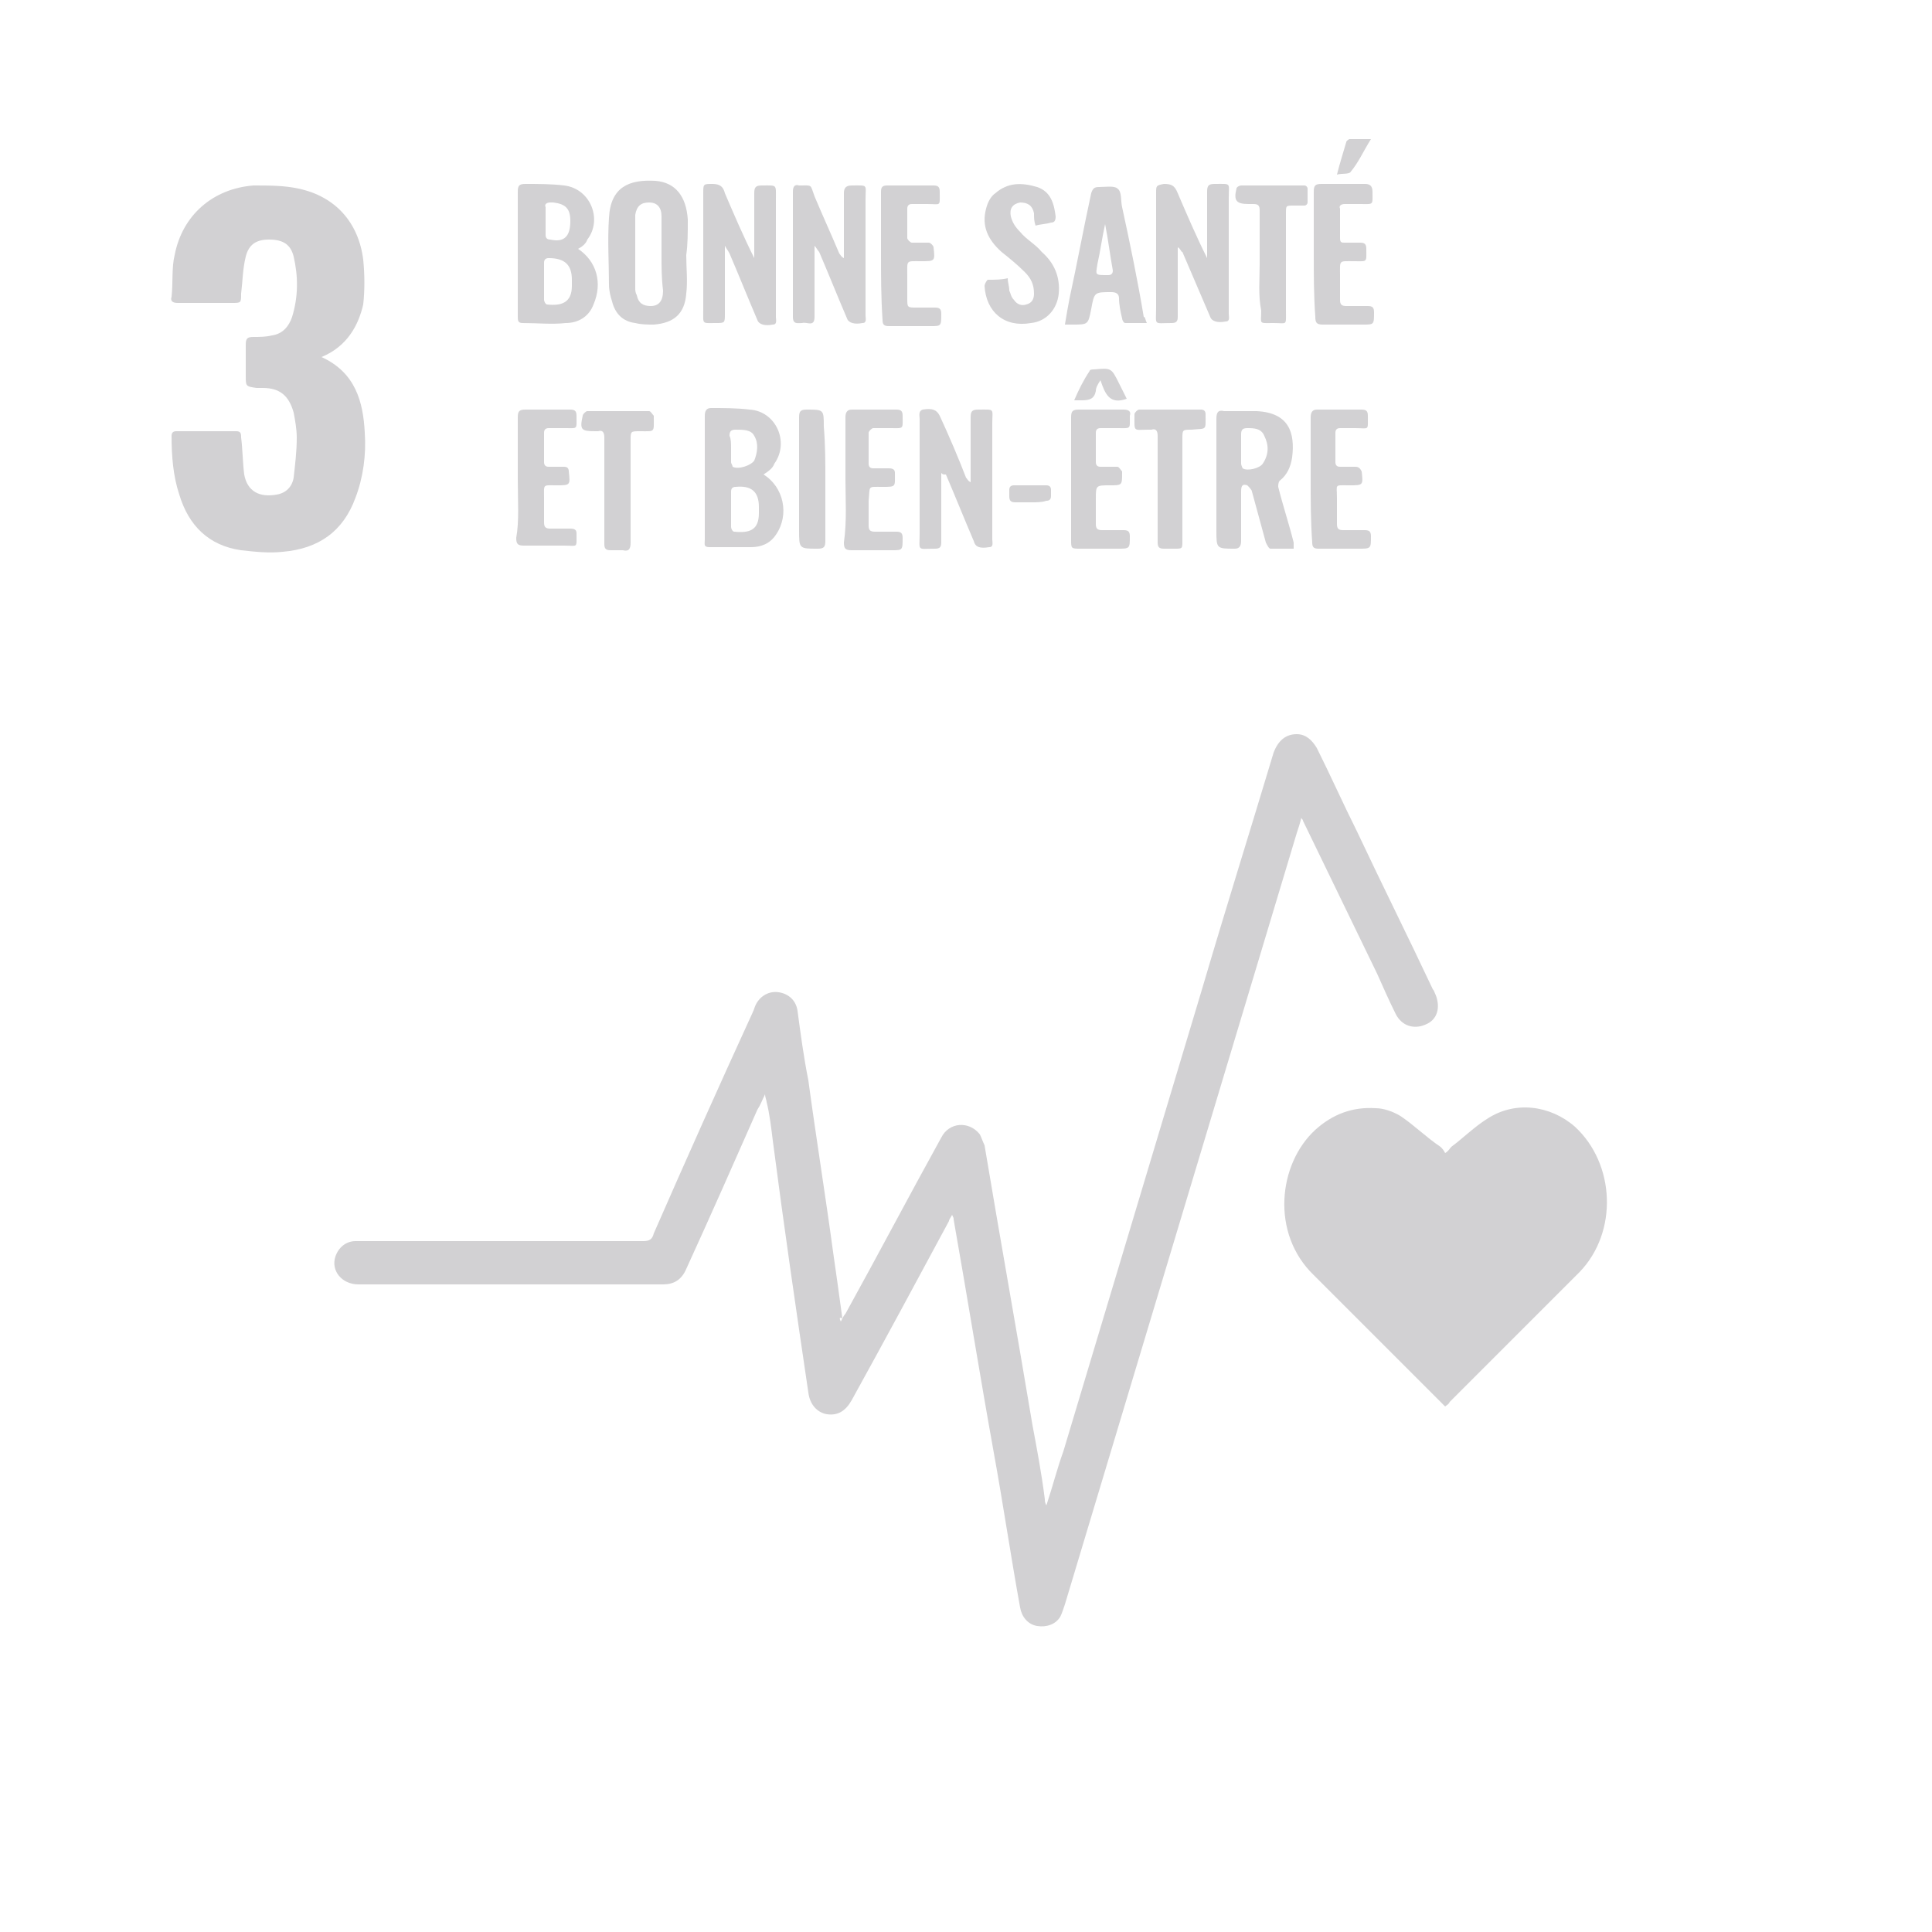 <?xml version="1.0" encoding="utf-8"?>
<!-- Generator: Adobe Illustrator 25.0.1, SVG Export Plug-In . SVG Version: 6.00 Build 0)  -->
<svg version="1.1" id="Layer_1" xmlns="http://www.w3.org/2000/svg" xmlns:xlink="http://www.w3.org/1999/xlink" x="0px" y="0px"
	 viewBox="0 0 125 125" style="enable-background:new 0 0 125 125;" xml:space="preserve">
<style type="text/css">
	.st0{fill:#D2D1D3;}
</style>
<g>
	<g>
		<path class="st0" d="M54.4,85.5c0.1-0.2,0.2-0.4,0.3-0.5c2.1-3.8,4.1-7.6,6.2-11.4c0.5-1,1.8-1.1,2.5-0.2c0.1,0.2,0.2,0.5,0.3,0.7
			c1,6,2.1,12.1,3.1,18.1c0.3,1.6,0.6,3.2,0.8,4.8c0,0.1,0,0.2,0.1,0.4c0.4-1.2,0.7-2.4,1.1-3.5c3-10,6-20,9-30
			c1.5-5.1,3.1-10.2,4.6-15.2c0.3-0.8,0.8-1.2,1.5-1.2c0.6,0,1,0.4,1.3,0.9c0.9,1.8,1.7,3.6,2.6,5.4c1.6,3.4,3.3,6.8,4.9,10.2
			c0.1,0.1,0.1,0.2,0.2,0.4c0.3,0.8,0.1,1.6-0.7,1.9c-0.7,0.3-1.5,0.1-1.9-0.7c-0.4-0.8-0.8-1.7-1.2-2.6c-1.6-3.3-3.2-6.6-4.8-9.9
			c0-0.1-0.1-0.1-0.1-0.2c-0.1,0.4-0.2,0.7-0.3,1c-5,16.6-10,33.3-15,49.9c-0.1,0.3-0.2,0.6-0.3,0.8c-0.3,0.5-0.9,0.7-1.5,0.6
			s-1-0.6-1.1-1.2c-0.6-3.3-1.1-6.7-1.7-10c-0.9-5-1.7-10-2.6-15.1c0-0.1,0-0.1-0.1-0.3c-0.1,0.2-0.2,0.3-0.2,0.4
			c-2.1,3.9-4.2,7.8-6.3,11.6c-0.4,0.7-0.9,1-1.6,0.9c-0.6-0.1-1.1-0.6-1.2-1.4c-0.8-5.4-1.6-10.9-2.3-16.3
			c-0.1-0.8-0.2-1.7-0.4-2.5c0-0.1-0.1-0.3-0.1-0.5c-0.2,0.4-0.3,0.7-0.5,1c-1.5,3.4-3,6.8-4.6,10.3c-0.3,0.7-0.8,1-1.5,1
			c-6.6,0-13.2,0-19.7,0c-1.1,0-1.8-0.9-1.5-1.8c0.2-0.6,0.7-1,1.3-1c0.1,0,0.3,0,0.4,0c6.1,0,12.2,0,18.2,0c0.4,0,0.6-0.1,0.7-0.5
			c2.1-4.8,4.2-9.5,6.4-14.3c0.1-0.2,0.1-0.3,0.2-0.5c0.3-0.6,0.9-0.9,1.5-0.8s1.1,0.5,1.2,1.2c0.2,1.5,0.4,3,0.7,4.5
			c0.5,3.7,1.1,7.4,1.6,11.1c0.2,1.4,0.4,2.8,0.6,4.3C54.3,85.2,54.3,85.3,54.4,85.5z"/>
		<path class="st0" d="M93.5,91c-0.1-0.1-0.2-0.2-0.3-0.3c-2.7-2.7-5.5-5.5-8.2-8.2c-2.8-2.7-2.3-7.2,0.1-9.4c1.1-1,2.4-1.5,3.9-1.4
			c0.5,0,1.1,0.2,1.6,0.5c0.9,0.6,1.7,1.4,2.6,2c0.1,0.1,0.2,0.2,0.3,0.4c0.2-0.1,0.3-0.3,0.4-0.4c0.8-0.6,1.5-1.3,2.3-1.8
			c1.8-1.2,4.1-0.9,5.7,0.5c2.6,2.4,2.8,6.8,0.3,9.4c-2.8,2.8-5.6,5.6-8.4,8.4C93.7,90.9,93.6,90.9,93.5,91z"/>
		<path class="st0" d="M20.8,23.1c2.2,1,2.7,2.9,2.8,4.9c0.1,1.4-0.1,2.9-0.6,4.2c-0.8,2.2-2.4,3.3-4.7,3.5c-0.9,0.1-1.8,0-2.7-0.1
			c-2.1-0.3-3.4-1.6-4-3.6c-0.4-1.2-0.5-2.5-0.5-3.8c0-0.2,0.1-0.3,0.3-0.3c1.3,0,2.6,0,3.9,0c0.3,0,0.3,0.2,0.3,0.4
			c0.1,0.8,0.1,1.6,0.2,2.4c0.2,1.1,1,1.5,2.1,1.3c0.6-0.1,1-0.5,1.1-1.1c0.1-0.9,0.2-1.7,0.2-2.6c0-0.5-0.1-1.1-0.2-1.6
			c-0.3-1.1-0.9-1.6-2-1.6c-0.1,0-0.3,0-0.4,0c-0.7-0.1-0.7-0.1-0.7-0.8c0-0.7,0-1.3,0-2c0-0.4,0.1-0.5,0.5-0.5c0.4,0,0.8,0,1.2-0.1
			c0.7-0.1,1.1-0.6,1.3-1.2c0.4-1.3,0.4-2.6,0.1-3.9c-0.2-0.8-0.7-1.1-1.6-1.1c-0.8,0-1.3,0.3-1.5,1.1c-0.2,0.8-0.2,1.6-0.3,2.4
			c0,0.6,0,0.6-0.6,0.6c-1.2,0-2.3,0-3.5,0c-0.3,0-0.5-0.1-0.4-0.4c0.1-0.9,0-1.9,0.2-2.7c0.5-2.6,2.5-4.3,5.1-4.5c1,0,2,0,2.9,0.2
			c2.4,0.5,3.9,2.2,4.2,4.6c0.1,1,0.1,2,0,2.9C23.2,21,22.5,22.4,20.8,23.1z"/>
		<path class="st0" d="M49.4,30.7c1.3,0.8,1.7,2.6,0.8,3.9c-0.4,0.6-1,0.8-1.6,0.8c-0.9,0-1.8,0-2.7,0c-0.4,0-0.3-0.2-0.3-0.5
			c0-1.7,0-3.4,0-5c0-1,0-2,0-3c0-0.3,0.1-0.5,0.4-0.5c0.8,0,1.7,0,2.5,0.1c1.7,0.1,2.6,2.1,1.6,3.5C50,30.3,49.7,30.5,49.4,30.7z
			 M47.3,32.9c0,0.4,0,0.8,0,1.2c0,0.1,0.1,0.3,0.2,0.3c1,0.1,1.6-0.1,1.6-1.2c0-0.1,0-0.2,0-0.4c0-1-0.5-1.4-1.5-1.3
			c-0.2,0-0.3,0.1-0.3,0.3C47.3,32.1,47.3,32.5,47.3,32.9z M47.3,29L47.3,29c0,0.3,0,0.6,0,0.9c0,0.1,0.1,0.2,0.1,0.3
			c0.4,0.2,1.2-0.1,1.4-0.4c0.2-0.5,0.3-1.1,0-1.6c-0.2-0.4-0.7-0.4-1.2-0.4c-0.3,0-0.4,0.1-0.4,0.4C47.3,28.4,47.3,28.7,47.3,29z"
			/>
		<path class="st0" d="M37.4,16.1c1.2,0.8,1.6,2.2,1,3.6c-0.3,0.8-1,1.2-1.8,1.2c-0.9,0.1-1.8,0-2.8,0c-0.3,0-0.3-0.2-0.3-0.4
			c0-1.1,0-2.2,0-3.3c0-1.6,0-3.2,0-4.8c0-0.4,0.1-0.5,0.5-0.5c0.8,0,1.7,0,2.5,0.1c1.7,0.2,2.5,2.2,1.5,3.5
			C37.9,15.8,37.6,16,37.4,16.1z M35.2,18.2c0,0.4,0,0.8,0,1.2c0,0.1,0.1,0.3,0.2,0.3c0.9,0.1,1.6-0.1,1.6-1.2c0-0.1,0-0.2,0-0.4
			c0-1-0.5-1.4-1.5-1.4c-0.2,0-0.3,0.1-0.3,0.3C35.2,17.5,35.2,17.9,35.2,18.2z M36.9,14.3c0-0.8-0.3-1.1-1.1-1.2
			c-0.1,0-0.2,0-0.2,0c-0.2,0-0.4,0.1-0.3,0.3c0,0.6,0,1.2,0,1.8c0,0.2,0.1,0.3,0.3,0.3C36.5,15.7,36.9,15.3,36.9,14.3z"/>
		<path class="st0" d="M44.4,16.5c0,0.8,0.1,1.7,0,2.5c-0.1,1.3-0.8,1.9-2.1,2c-0.4,0-0.8,0-1.2-0.1c-0.8-0.1-1.3-0.6-1.5-1.4
			c-0.1-0.3-0.2-0.7-0.2-1.1c0-1.4-0.1-2.8,0-4.3c0.1-2,1.3-2.5,3-2.4c1.3,0.1,2,1,2.1,2.5C44.5,15.1,44.5,15.8,44.4,16.5
			C44.5,16.5,44.5,16.5,44.4,16.5z M42.8,16.5L42.8,16.5c0-0.8,0-1.7,0-2.5c0-0.6-0.3-0.9-0.8-0.9s-0.8,0.2-0.9,0.8
			c0,0.1,0,0.3,0,0.4c0,1.4,0,2.8,0,4.3c0,0.2,0,0.3,0.1,0.5c0.1,0.5,0.4,0.7,0.9,0.7s0.8-0.3,0.8-1C42.8,18,42.8,17.3,42.8,16.5z"
			/>
		<path class="st0" d="M76.2,16c0,0.1,0,0.3,0,0.4c0,1.4,0,2.7,0,4.1c0,0.3-0.1,0.4-0.4,0.4c-1.2,0-1,0.2-1-1c0-2.5,0-5,0-7.4
			c0-0.5,0-0.5,0.5-0.6c0.5,0,0.7,0.1,0.9,0.6c0.6,1.4,1.2,2.8,1.9,4.2c0-0.1,0-0.2,0-0.4c0-1.3,0-2.6,0-3.9c0-0.4,0.1-0.5,0.5-0.5
			c1.1,0,0.9-0.1,0.9,0.9c0,2.5,0,5,0,7.5c0,0.2,0.1,0.5-0.2,0.5c-0.5,0.1-0.9,0-1-0.3c-0.6-1.4-1.2-2.8-1.8-4.2
			C76.4,16.3,76.4,16.1,76.2,16C76.3,16,76.3,16,76.2,16z"/>
		<path class="st0" d="M60.9,30.6c0,0.1,0,0.3,0,0.4c0,1.4,0,2.7,0,4.1c0,0.3-0.1,0.4-0.4,0.4c-1.2,0-1,0.2-1-1c0-2.5,0-4.9,0-7.4
			c0-0.2-0.1-0.5,0.2-0.6c0.6-0.1,0.9,0,1.1,0.4c0.6,1.3,1.2,2.7,1.7,4c0.1,0.1,0.1,0.2,0.3,0.3c0-0.2,0-0.4,0-0.5
			c0-1.2,0-2.5,0-3.7c0-0.4,0.1-0.5,0.5-0.5c1.1,0,0.9-0.1,0.9,0.9c0,2.5,0,5,0,7.5c0,0.2,0.1,0.5-0.2,0.5c-0.6,0.1-0.9,0-1-0.4
			c-0.6-1.4-1.2-2.9-1.8-4.3C61,30.7,61,30.7,60.9,30.6L60.9,30.6z"/>
		<path class="st0" d="M83.7,35.5c-0.5,0-1,0-1.5,0c-0.1,0-0.2-0.2-0.3-0.4c-0.3-1.1-0.6-2.2-0.9-3.3c0-0.1-0.2-0.3-0.3-0.4
			c-0.3-0.1-0.4,0-0.4,0.4c0,1.1,0,2.1,0,3.2c0,0.3-0.1,0.5-0.4,0.5c-1.2,0-1.2,0-1.2-1.2c0-2.4,0-4.8,0-7.2c0-0.4,0.1-0.6,0.5-0.5
			c0.7,0,1.4,0,2.1,0c2.1,0.1,2.5,1.4,2.3,3c-0.1,0.6-0.3,1.1-0.8,1.5c-0.1,0.1-0.1,0.3-0.1,0.4c0.3,1.2,0.7,2.4,1,3.6
			C83.7,35.2,83.7,35.3,83.7,35.5z M80.3,29c0,0.3,0,0.7,0,1c0,0.1,0.1,0.3,0.1,0.3c0.3,0.2,1.1,0,1.3-0.3c0.4-0.6,0.4-1.2,0.1-1.8
			c-0.2-0.5-0.7-0.5-1.1-0.5c-0.3,0-0.4,0.1-0.4,0.4S80.3,28.7,80.3,29z"/>
		<path class="st0" d="M52.7,15.9c0,0.4,0,0.8,0,1.2c0,1.1,0,2.3,0,3.4c0,0.7-0.5,0.3-0.8,0.4c-0.3,0-0.6,0.1-0.6-0.4
			c0-1.2,0-2.3,0-3.5c0-1.5,0-3.1,0-4.6c0-0.3,0.1-0.5,0.4-0.4c0.9,0,0.7-0.1,1,0.7c0.5,1.2,1.1,2.5,1.6,3.7
			c0.1,0.1,0.1,0.2,0.3,0.3c0-0.1,0-0.3,0-0.4c0-1.3,0-2.5,0-3.8c0-0.3,0.1-0.5,0.5-0.5c1.1,0,0.9-0.1,0.9,0.9c0,2.5,0,5,0,7.5
			c0,0.2,0.1,0.5-0.2,0.5c-0.5,0.1-0.9,0-1-0.3c-0.6-1.4-1.2-2.9-1.8-4.3C52.9,16.2,52.8,16,52.7,15.9L52.7,15.9z"/>
		<path class="st0" d="M46.9,15.9c0,1.5,0,3,0,4.4c0,0.6,0,0.6-0.6,0.6c-0.9,0-0.8,0.1-0.8-0.8c0-2.5,0-5,0-7.6c0-0.6,0-0.6,0.6-0.6
			c0.5,0,0.7,0.2,0.8,0.6c0.6,1.4,1.2,2.8,1.9,4.2c0-0.1,0-0.3,0-0.4c0-1.3,0-2.5,0-3.8c0-0.4,0.1-0.5,0.5-0.5c1,0,0.9-0.1,0.9,0.9
			c0,2.5,0,5,0,7.6c0,0.2,0.1,0.5-0.2,0.5c-0.5,0.1-0.9,0-1-0.3c-0.6-1.4-1.2-2.9-1.8-4.3C47.1,16.2,47,16.1,46.9,15.9L46.9,15.9z"
			/>
		<path class="st0" d="M74.2,20.9c-0.5,0-0.9,0-1.4,0c-0.1,0-0.2-0.2-0.2-0.3c-0.1-0.4-0.2-0.9-0.2-1.3c0-0.3-0.2-0.4-0.5-0.4
			c-1.1,0-1.1,0-1.3,1.1c-0.2,1-0.2,1-1.2,1c-0.2,0-0.3,0-0.5,0c0.1-0.6,0.2-1.2,0.3-1.7c0.5-2.3,0.9-4.5,1.4-6.8
			c0.1-0.3,0.2-0.4,0.5-0.4c0.4,0,1-0.1,1.2,0.1c0.3,0.2,0.2,0.8,0.3,1.2c0.5,2.3,1,4.7,1.4,7.1C74.1,20.5,74.1,20.7,74.2,20.9z
			 M71.5,14.5L71.5,14.5c-0.2,0.9-0.3,1.7-0.5,2.6c-0.1,0.7-0.2,0.7,0.7,0.7c0.2,0,0.3-0.1,0.3-0.3C71.8,16.4,71.7,15.5,71.5,14.5z"
			/>
		<path class="st0" d="M65.2,18c0,0.3,0.1,0.5,0.1,0.8c0.1,0.2,0.1,0.4,0.3,0.6c0.2,0.3,0.5,0.4,0.8,0.3c0.4-0.1,0.5-0.4,0.5-0.7
			c0-0.6-0.2-1-0.6-1.4c-0.5-0.5-1-0.9-1.5-1.3c-0.9-0.8-1.3-1.7-1-2.8c0.1-0.4,0.3-0.8,0.6-1c0.8-0.7,1.7-0.7,2.7-0.4
			c0.9,0.3,1.1,1.1,1.2,1.9c0,0.3-0.1,0.4-0.3,0.4c-0.3,0.1-0.7,0.1-1,0.2c-0.1-0.3-0.1-0.5-0.1-0.8c-0.1-0.5-0.4-0.7-0.9-0.7
			c-0.5,0.1-0.7,0.4-0.6,0.9c0.1,0.4,0.3,0.7,0.6,1c0.4,0.5,1,0.8,1.4,1.3c0.8,0.7,1.2,1.6,1.1,2.7c-0.1,1-0.8,1.8-1.8,1.9
			c-1.7,0.3-2.9-0.7-3-2.4c0-0.1,0.1-0.3,0.2-0.4C64.4,18.1,64.8,18.1,65.2,18z"/>
		<path class="st0" d="M33.5,31c0-1.3,0-2.7,0-4c0-0.4,0.1-0.5,0.5-0.5c1,0,2,0,2.9,0c0.3,0,0.4,0.1,0.4,0.4c0,0.9,0.1,0.8-0.7,0.8
			c-0.4,0-0.7,0-1.1,0c-0.2,0-0.3,0.1-0.3,0.3c0,0.6,0,1.3,0,1.9c0,0.2,0.1,0.3,0.3,0.3c0.3,0,0.7,0,1,0c0.2,0,0.3,0.1,0.3,0.3
			c0.1,0.9,0.1,0.9-0.8,0.9c-0.9,0-0.8-0.1-0.8,0.8c0,0.5,0,1.1,0,1.6c0,0.3,0.1,0.4,0.4,0.4c0.4,0,0.9,0,1.3,0
			c0.3,0,0.4,0.1,0.4,0.3c0,1,0.1,0.8-0.8,0.8c-0.9,0-1.7,0-2.6,0c-0.4,0-0.5-0.1-0.5-0.5C33.6,33.7,33.5,32.4,33.5,31z"/>
		<path class="st0" d="M54.7,31c0-1.3,0-2.7,0-4c0-0.3,0.1-0.5,0.4-0.5c1,0,2,0,2.9,0c0.3,0,0.4,0.1,0.4,0.4c0,0.9,0.1,0.8-0.8,0.8
			c-0.4,0-0.7,0-1.1,0c-0.1,0-0.3,0.2-0.3,0.3c0,0.6,0,1.3,0,2c0,0.2,0.1,0.3,0.3,0.3c0.3,0,0.7,0,1,0s0.4,0.1,0.4,0.3
			c0,0.9,0.1,0.9-0.8,0.9c-1,0-0.8-0.1-0.9,0.9c0,0.5,0,1.1,0,1.6c0,0.3,0.1,0.4,0.4,0.4c0.5,0,0.9,0,1.4,0c0.3,0,0.4,0.1,0.4,0.4
			c0,0.8,0,0.8-0.7,0.8c-0.9,0-1.7,0-2.6,0c-0.4,0-0.5-0.1-0.5-0.5C54.8,33.7,54.7,32.3,54.7,31z"/>
		<path class="st0" d="M69.3,31c0-1.3,0-2.7,0-4c0-0.4,0.1-0.5,0.5-0.5c1,0,1.9,0,2.9,0c0.3,0,0.5,0.1,0.4,0.4
			c0,0.9,0.1,0.8-0.8,0.8c-0.4,0-0.7,0-1.1,0c-0.2,0-0.3,0.1-0.3,0.3c0,0.6,0,1.2,0,1.9c0,0.2,0.1,0.3,0.3,0.3c0.4,0,0.7,0,1.1,0
			c0.1,0,0.2,0.2,0.3,0.3v0.1c0,0.8,0,0.8-0.8,0.8c-0.9,0-0.9,0-0.9,0.9c0,0.5,0,1.1,0,1.6c0,0.3,0.1,0.4,0.4,0.4c0.5,0,0.9,0,1.4,0
			c0.3,0,0.4,0.1,0.4,0.4c0,0.8,0,0.8-0.8,0.8s-1.6,0-2.4,0c-0.6,0-0.6,0-0.6-0.6C69.3,33.6,69.3,32.3,69.3,31z"/>
		<path class="st0" d="M84.8,31c0-1.3,0-2.7,0-4c0-0.3,0.1-0.5,0.4-0.5c1,0,2,0,2.9,0c0.3,0,0.4,0.1,0.4,0.4c0,1,0.1,0.8-0.8,0.8
			c-0.3,0-0.7,0-1,0c-0.2,0-0.3,0.1-0.3,0.3c0,0.6,0,1.3,0,1.9c0,0.2,0.1,0.3,0.3,0.3c0.3,0,0.7,0,1,0c0.2,0,0.3,0.1,0.4,0.3
			c0.1,0.9,0.1,0.9-0.8,0.9c-1,0-0.8-0.1-0.8,0.8c0,0.6,0,1.1,0,1.7c0,0.3,0.1,0.4,0.4,0.4c0.5,0,0.9,0,1.4,0c0.3,0,0.4,0.1,0.4,0.4
			c0,0.8,0,0.8-0.8,0.8c-0.9,0-1.7,0-2.6,0c-0.3,0-0.4-0.1-0.4-0.4C84.8,33.7,84.8,32.4,84.8,31z"/>
		<path class="st0" d="M85,16.4c0-1.3,0-2.7,0-4c0-0.4,0.1-0.5,0.5-0.5c0.9,0,1.9,0,2.8,0c0.3,0,0.5,0.1,0.5,0.5
			c0,0.9,0.1,0.8-0.8,0.8c-0.3,0-0.7,0-1,0c-0.2,0-0.4,0.1-0.3,0.3c0,0.6,0,1.2,0,1.9c0,0.3,0.1,0.3,0.3,0.3c0.3,0,0.7,0,1,0
			s0.4,0.1,0.4,0.4c0,0.9,0.1,0.8-0.8,0.8c-1,0-0.9-0.1-0.9,0.9c0,0.5,0,1.1,0,1.6c0,0.3,0.1,0.4,0.4,0.4c0.5,0,0.9,0,1.4,0
			c0.3,0,0.4,0.1,0.4,0.4c0,0.8,0,0.8-0.7,0.8c-0.9,0-1.8,0-2.6,0c-0.4,0-0.5-0.1-0.5-0.5C85,19.1,85,17.8,85,16.4z"/>
		<path class="st0" d="M57,16.4c0-1.3,0-2.7,0-4c0-0.3,0.1-0.4,0.4-0.4c1,0,2,0,3,0c0.3,0,0.4,0.1,0.4,0.4c0,1,0.1,0.8-0.8,0.8
			c-0.3,0-0.7,0-1,0c-0.2,0-0.3,0.1-0.3,0.3c0,0.6,0,1.3,0,1.9c0,0.1,0.2,0.3,0.3,0.3c0.4,0,0.7,0,1.1,0c0.1,0,0.3,0.2,0.3,0.3
			c0.1,0.9,0.1,0.9-0.8,0.9c-1,0-0.9-0.1-0.9,0.9c0,0.5,0,1,0,1.5c0,0.6,0,0.6,0.6,0.6c0.4,0,0.8,0,1.2,0c0.3,0,0.4,0.1,0.4,0.4
			c0,0.8,0,0.8-0.7,0.8c-0.9,0-1.8,0-2.7,0c-0.3,0-0.4-0.1-0.4-0.4C57,19.2,57,17.8,57,16.4z"/>
		<path class="st0" d="M74.9,31.6c0-1.1,0-2.2,0-3.4c0-0.3-0.1-0.5-0.4-0.4c-0.1,0-0.1,0-0.2,0c-1,0-0.9,0.2-0.9-1
			c0-0.1,0.2-0.3,0.3-0.3c1.3,0,2.7,0,4,0c0.2,0,0.3,0.1,0.3,0.3c0,1.1,0.1,0.9-0.9,1c-0.6,0-0.6,0-0.6,0.6c0,2.2,0,4.4,0,6.6
			c0,0.5,0,0.5-0.5,0.5c-0.2,0-0.5,0-0.7,0c-0.3,0-0.4-0.1-0.4-0.4C74.9,33.9,74.9,32.8,74.9,31.6z"/>
		<path class="st0" d="M39.1,31.7c0-1.1,0-2.3,0-3.4c0-0.3-0.1-0.5-0.4-0.4c-0.1,0-0.2,0-0.2,0c-0.9,0-1-0.1-0.8-1
			c0-0.1,0.2-0.3,0.3-0.3c1.3,0,2.7,0,4,0c0.1,0,0.2,0.2,0.3,0.3V27c0,1,0.1,0.9-0.9,0.9c-0.6,0-0.6,0-0.6,0.6c0,2.2,0,4.4,0,6.6
			c0,0.4-0.1,0.6-0.5,0.5c-0.3,0-0.5,0-0.8,0s-0.4-0.1-0.4-0.4C39.1,34,39.1,32.8,39.1,31.7z"/>
		<path class="st0" d="M81.5,17.1c0-1.2,0-2.3,0-3.5c0-0.3-0.1-0.4-0.4-0.4c-0.1,0-0.2,0-0.3,0c-0.8,0-1-0.2-0.8-1
			c0-0.1,0.2-0.2,0.3-0.2c1.4,0,2.7,0,4.1,0c0.1,0,0.2,0.1,0.2,0.2c0,0.3,0,0.6,0,0.9c0,0.1-0.1,0.2-0.2,0.2c-0.2,0-0.4,0-0.7,0
			c-0.5,0-0.5,0-0.5,0.5c0,2.1,0,4.2,0,6.3c0,1,0.1,0.8-0.8,0.8c-1,0-0.8,0.1-0.8-0.8C81.4,19.1,81.5,18.1,81.5,17.1z"/>
		<path class="st0" d="M53.4,31c0,1.3,0,2.7,0,4c0,0.4-0.1,0.5-0.5,0.5c-1.2,0-1.2,0-1.2-1.2c0-2.4,0-4.8,0-7.3
			c0-0.4,0.1-0.5,0.5-0.5c1.1,0,1.1,0,1.1,1.1C53.4,28.8,53.4,29.9,53.4,31z"/>
		<path class="st0" d="M72.9,25.8c-1.1,0.4-1.4-0.3-1.7-1.2c-0.2,0.3-0.3,0.5-0.3,0.7c-0.1,0.5-0.4,0.6-0.9,0.6c-0.1,0-0.3,0-0.5,0
			c0.3-0.7,0.6-1.3,1-1.9c0-0.1,0.2-0.1,0.3-0.1c1.1-0.1,1.1-0.1,1.6,0.9C72.5,25,72.7,25.4,72.9,25.8z"/>
		<path class="st0" d="M66.7,32.5c-0.3,0-0.7,0-1,0s-0.4-0.1-0.4-0.4c0-0.1,0-0.3,0-0.4c0-0.2,0.1-0.3,0.3-0.3c0.7,0,1.4,0,2.1,0
			c0.2,0,0.3,0.1,0.3,0.3c0,0.1,0,0.3,0,0.4c0,0.2-0.1,0.3-0.3,0.3C67.4,32.5,67.1,32.5,66.7,32.5L66.7,32.5z"/>
		<path class="st0" d="M88.7,9c-0.5,0.8-0.8,1.5-1.3,2.1c-0.1,0.2-0.6,0.1-0.9,0.2c0.2-0.8,0.4-1.4,0.6-2.1c0-0.1,0.2-0.2,0.2-0.2
			C87.8,9,88.2,9,88.7,9z"/>
	</g>
</g>
</svg>
